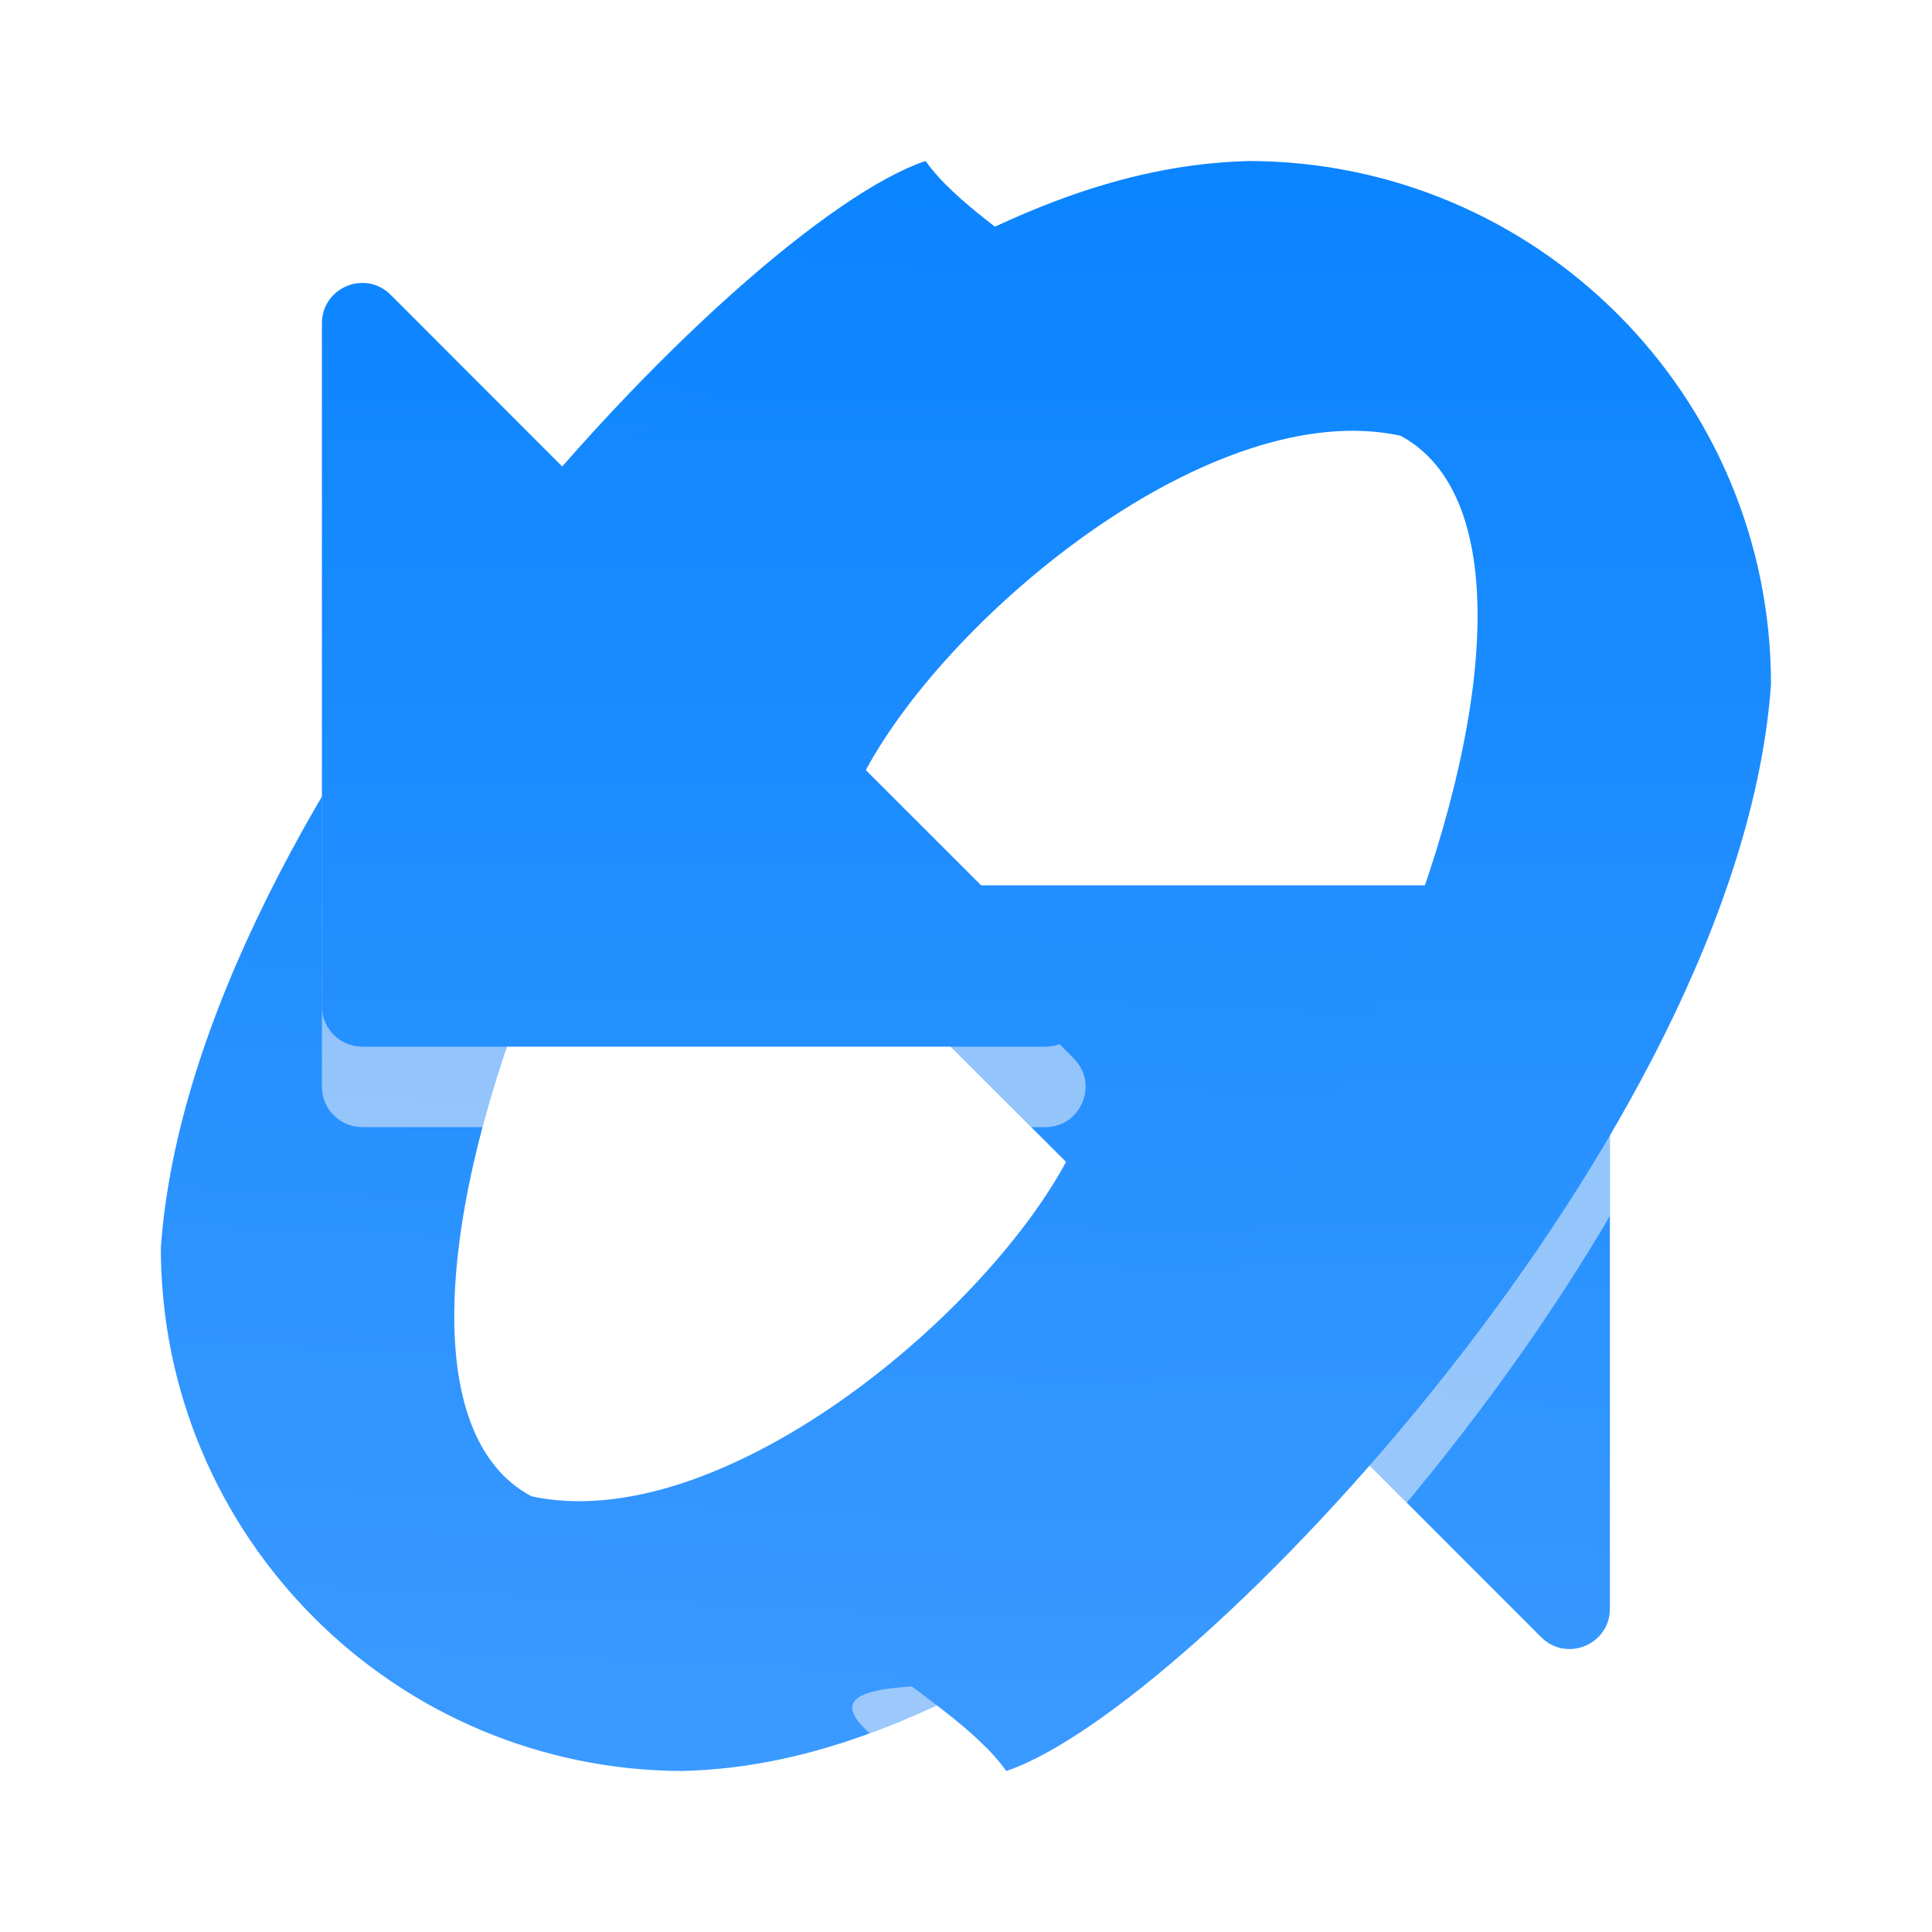 <svg viewBox="0 0 24 24" xmlns="http://www.w3.org/2000/svg" xmlns:xlink="http://www.w3.org/1999/xlink"><linearGradient id="a" gradientTransform="matrix(-1 0 0 -1 22.998 24)" gradientUnits="userSpaceOnUse" x1="10.998" x2="9.998" xlink:href="#e" y1="0" y2="22"/><linearGradient id="b" gradientUnits="userSpaceOnUse" x1="12" x2="12" xlink:href="#e" y1="24" y2="2"/><filter id="c" color-interpolation-filters="sRGB" height="1.16" width="1.177" x="-.089" y="-.08"><feGaussianBlur stdDeviation=".665"/></filter><clipPath id="d"><path d="m8.498 22c-3.59 0-6.5-2.91-6.5-6.5.395-5.594 7.194-12.734 9.5-13.5.722 1.023 3.099 1.936 1.182 2.049-5.158 3.396-8.877 13.051-6.077 14.539 2.327.499 5.579-2.193 6.639-4.153v-.002l-2.582-2.58c-.316-.316-.092-.857.355-.855h8.484c.276.001.499.224.5.5v8.484c.001.447-.539.672-.855.355l-2.211-2.213h-.002c-2.72 1.338-5.278 3.793-8.434 3.875z"/></clipPath><linearGradient id="e" gradientUnits="userSpaceOnUse" x1="11" x2="11" y1="24" y2="2"><stop offset="0" stop-color="#409cff"/><stop offset="1" stop-color="#0a84ff"/></linearGradient><path d="m8.498 22c-3.59 0-6.5-2.91-6.5-6.5.395-5.594 7.194-12.734 9.5-13.5.722 1.023 3.099 1.936 1.182 2.049-5.158 3.396-8.877 13.051-6.077 14.539 2.327.499 5.579-2.193 6.639-4.153v-.002l-2.582-2.58c-.316-.316-.092-.857.355-.855h8.484c.276.001.499.224.5.5v8.484c.001.447-.539.672-.855.355l-2.211-2.213h-.002c-2.72 1.338-5.278 3.793-8.434 3.875z" fill="url(#a)"/><path clip-path="url(#d)" d="m15.5 3c3.59 0 6.5 2.91 6.5 6.5-.395 5.594-7.194 12.734-9.5 13.5-.722-1.023-3.099-1.936-1.182-2.049 5.158-3.396 8.877-13.051 6.077-14.539-2.327-.499-5.579 2.193-6.639 4.153v.002l2.582 2.58c.316.316.092.857-.355.855h-8.484c-.276-.001-.499-.224-.5-.5v-8.484c-.001-.447.539-.672.855-.355l2.211 2.213h.002c2.72-1.338 5.278-3.793 8.434-3.875z" fill="#f2f2f7" filter="url(#c)" opacity=".73"/><path d="m15.5 2c3.59 0 6.5 2.91 6.5 6.5-.395 5.594-7.194 12.734-9.5 13.5-.722-1.023-3.099-1.936-1.182-2.049 5.158-3.396 8.877-13.051 6.077-14.539-2.327-.499-5.579 2.193-6.639 4.153v.002l2.582 2.58c.316.316.092.857-.355.855h-8.484c-.276-.001-.499-.224-.5-.5v-8.484c-.001-.447.539-.672.855-.355l2.211 2.213h.002c2.72-1.338 5.278-3.793 8.434-3.875z" fill="url(#b)"/></svg>